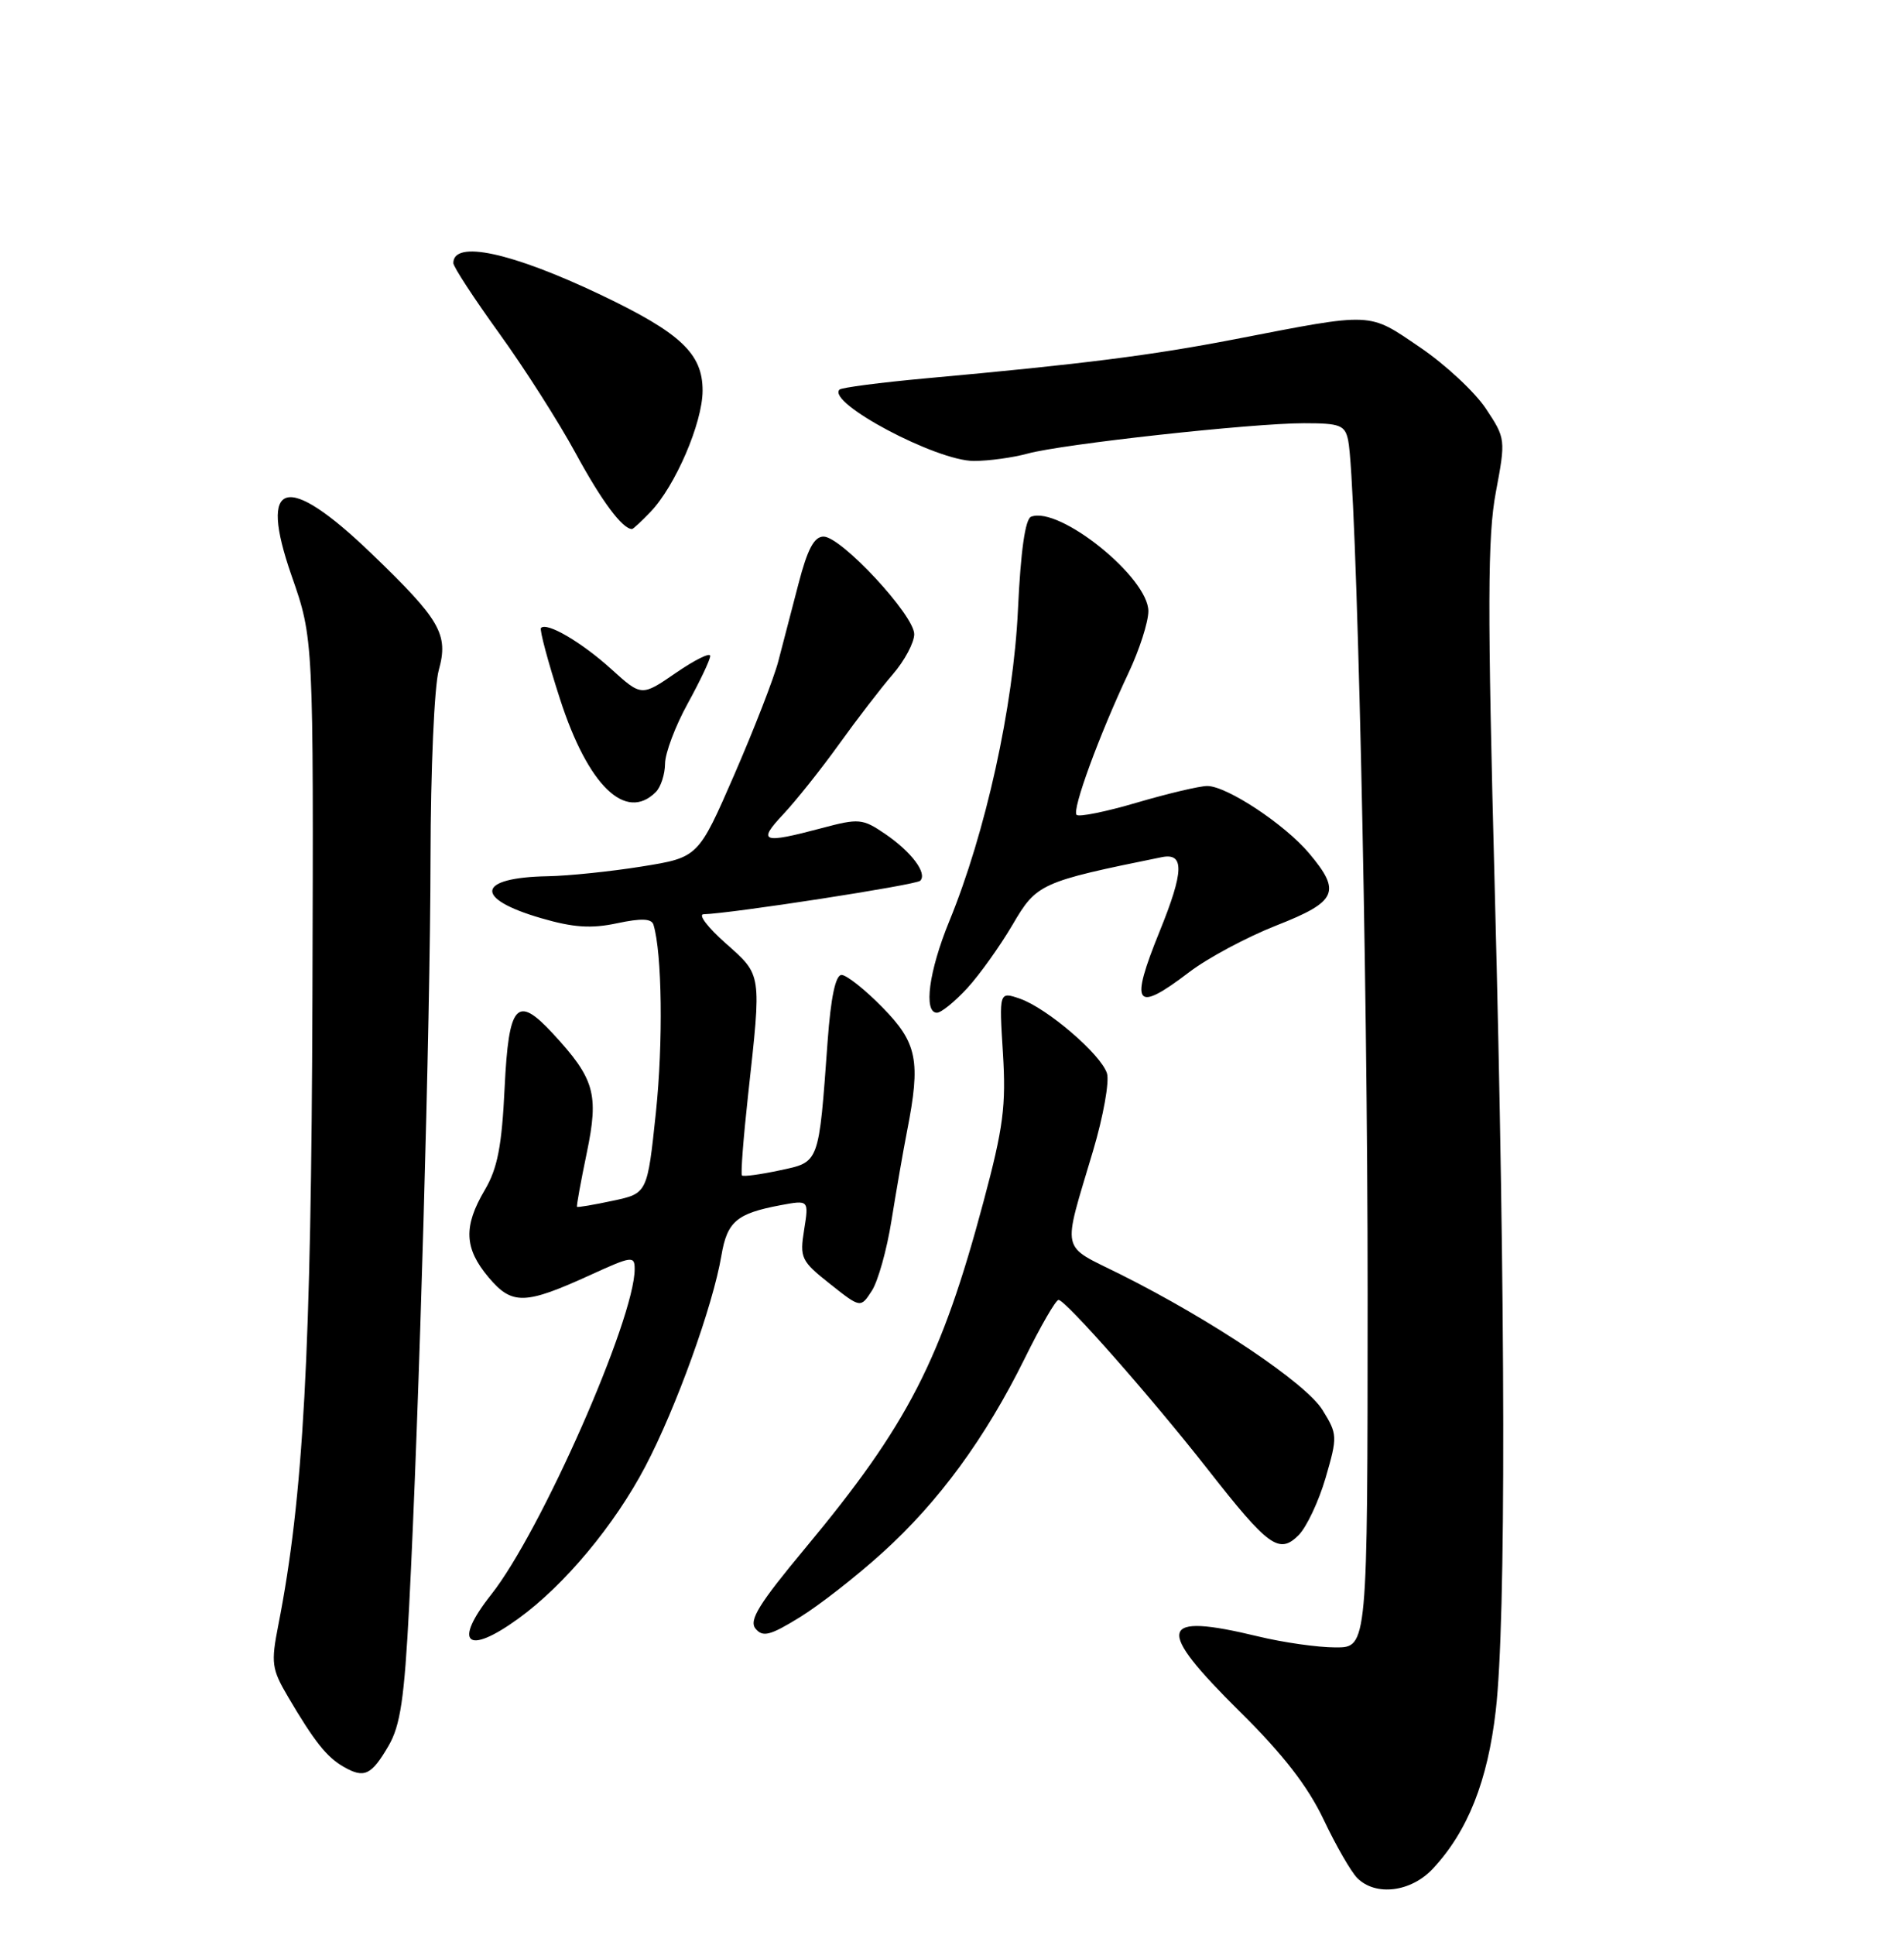 <?xml version="1.0" encoding="UTF-8" standalone="no"?>
<!DOCTYPE svg PUBLIC "-//W3C//DTD SVG 1.1//EN" "http://www.w3.org/Graphics/SVG/1.1/DTD/svg11.dtd" >
<svg xmlns="http://www.w3.org/2000/svg" xmlns:xlink="http://www.w3.org/1999/xlink" version="1.1" viewBox="0 0 252 256">
 <g >
 <path fill="currentColor"
d=" M 189.65 247.25 C 194.27 242.29 196.90 235.65 197.97 226.32 C 199.34 214.43 199.28 173.10 197.84 117.84 C 196.85 80.20 196.88 70.95 197.98 65.12 C 199.29 58.14 199.28 58.02 196.67 54.08 C 195.22 51.89 191.29 48.23 187.93 45.95 C 181.03 41.27 181.93 41.30 163.42 44.89 C 152.39 47.02 143.38 48.17 122.55 50.06 C 116.53 50.61 111.39 51.28 111.11 51.55 C 109.39 53.28 123.94 61.00 128.89 60.99 C 130.88 60.99 134.07 60.55 136.00 60.02 C 140.58 58.76 165.67 56.00 172.58 56.00 C 177.36 56.00 178.01 56.25 178.43 58.25 C 179.54 63.62 181.02 128.30 181.01 171.25 C 181.00 218.00 181.00 218.00 176.75 217.98 C 174.41 217.98 169.80 217.32 166.50 216.52 C 153.28 213.33 152.81 215.31 164.12 226.50 C 169.82 232.13 173.09 236.35 175.18 240.75 C 176.81 244.19 178.82 247.68 179.64 248.50 C 182.08 250.94 186.77 250.35 189.65 247.25 Z  M 51.42 231.01 C 52.99 228.33 53.52 224.76 54.15 212.59 C 55.48 186.80 56.95 135.48 56.98 113.50 C 57.00 101.85 57.48 90.80 58.07 88.68 C 59.39 83.92 58.30 82.03 49.14 73.22 C 37.85 62.37 34.14 63.42 38.60 76.20 C 41.50 84.50 41.50 84.50 41.35 132.00 C 41.20 179.06 40.16 198.12 36.84 215.00 C 35.85 220.05 35.95 220.83 38.13 224.53 C 41.60 230.43 43.26 232.52 45.50 233.79 C 48.21 235.34 49.15 234.90 51.42 231.01 Z  M 68.60 214.17 C 74.69 209.77 81.33 201.81 85.42 194.02 C 89.48 186.30 94.36 172.77 95.48 166.13 C 96.24 161.63 97.50 160.56 103.30 159.47 C 107.06 158.77 107.06 158.77 106.43 162.72 C 105.83 166.44 106.03 166.86 109.85 169.88 C 113.90 173.09 113.90 173.09 115.39 170.79 C 116.21 169.53 117.38 165.35 117.99 161.50 C 118.61 157.65 119.53 152.33 120.05 149.67 C 121.88 140.36 121.41 137.99 116.79 133.29 C 114.48 130.93 112.04 129.00 111.38 129.00 C 110.59 129.00 109.96 131.96 109.54 137.75 C 108.35 154.12 108.49 153.73 103.19 154.86 C 100.62 155.41 98.38 155.71 98.20 155.53 C 98.02 155.36 98.39 150.57 99.01 144.90 C 100.80 128.63 100.87 129.10 96.03 124.80 C 93.67 122.71 92.36 120.99 93.12 120.97 C 96.75 120.88 121.23 117.10 121.79 116.54 C 122.77 115.56 120.65 112.73 117.15 110.34 C 114.16 108.31 113.69 108.26 108.74 109.58 C 100.88 111.67 100.20 111.43 103.66 107.75 C 105.34 105.96 108.66 101.80 111.03 98.50 C 113.40 95.20 116.61 91.02 118.17 89.22 C 119.73 87.41 121.00 85.02 121.00 83.91 C 121.00 81.40 111.34 71.00 109.00 71.00 C 107.75 71.00 106.87 72.66 105.68 77.25 C 104.79 80.69 103.59 85.30 103.01 87.50 C 102.44 89.70 99.82 96.44 97.20 102.47 C 92.42 113.45 92.42 113.45 84.96 114.65 C 80.86 115.31 75.25 115.89 72.50 115.94 C 63.08 116.11 62.64 118.88 71.62 121.49 C 75.90 122.74 78.26 122.89 81.68 122.16 C 84.89 121.48 86.24 121.53 86.49 122.36 C 87.63 126.10 87.78 137.96 86.81 147.20 C 85.68 157.91 85.68 157.91 81.10 158.88 C 78.59 159.42 76.46 159.78 76.37 159.68 C 76.28 159.58 76.87 156.35 77.67 152.50 C 79.28 144.75 78.70 142.73 73.17 136.75 C 68.40 131.59 67.33 132.79 66.79 143.90 C 66.42 151.65 65.85 154.60 64.16 157.46 C 61.31 162.29 61.44 165.18 64.66 169.01 C 67.78 172.71 69.45 172.67 78.25 168.65 C 83.63 166.19 84.00 166.15 84.00 167.92 C 84.00 174.52 71.58 202.69 65.01 210.99 C 59.90 217.44 61.78 219.12 68.60 214.17 Z  M 116.79 205.45 C 124.27 198.69 130.41 190.29 135.62 179.75 C 137.72 175.49 139.73 172.00 140.10 172.00 C 141.02 172.00 152.44 184.96 159.86 194.43 C 167.88 204.67 169.30 205.70 171.87 203.13 C 172.93 202.07 174.54 198.65 175.45 195.54 C 177.04 190.07 177.02 189.77 175.04 186.57 C 172.85 183.02 160.46 174.71 148.34 168.64 C 140.23 164.59 140.57 166.10 144.68 152.24 C 146.03 147.70 146.85 143.10 146.51 142.02 C 145.71 139.50 138.60 133.41 135.01 132.15 C 132.23 131.19 132.23 131.19 132.74 139.34 C 133.17 146.31 132.80 149.18 130.17 159.00 C 124.57 179.95 120.16 188.52 106.59 204.83 C 100.44 212.22 99.09 214.40 100.00 215.50 C 100.96 216.66 101.93 216.41 105.84 214.00 C 108.42 212.42 113.35 208.57 116.79 205.45 Z  M 128.02 130.75 C 129.66 128.96 132.36 125.18 134.02 122.35 C 137.20 116.91 137.70 116.68 153.75 113.42 C 156.78 112.80 156.71 115.28 153.50 123.19 C 149.48 133.09 150.21 134.11 157.41 128.62 C 159.85 126.76 165.03 123.99 168.92 122.46 C 176.97 119.30 177.56 118.01 173.27 112.91 C 170.04 109.07 162.37 104.00 159.78 104.00 C 158.78 104.00 154.60 104.99 150.50 106.19 C 146.41 107.40 142.80 108.13 142.49 107.82 C 141.85 107.18 145.48 97.27 149.38 89.00 C 150.81 85.97 151.98 82.32 151.99 80.88 C 152.01 76.43 140.22 66.93 136.47 68.37 C 135.69 68.67 135.09 72.91 134.73 80.66 C 134.13 93.50 130.46 110.15 125.63 121.92 C 122.94 128.49 122.20 134.00 124.01 134.00 C 124.57 134.00 126.37 132.54 128.02 130.75 Z  M 86.80 104.80 C 87.46 104.14 88.01 102.45 88.02 101.05 C 88.03 99.65 89.38 96.07 91.02 93.09 C 92.66 90.11 94.00 87.28 94.00 86.79 C 94.00 86.30 91.96 87.31 89.46 89.03 C 84.91 92.16 84.91 92.16 80.90 88.53 C 76.96 84.96 72.37 82.28 71.60 83.09 C 71.39 83.31 72.52 87.55 74.12 92.50 C 77.82 103.95 82.81 108.79 86.80 104.80 Z  M 86.08 67.75 C 89.38 64.32 92.98 55.95 92.99 51.70 C 93.00 46.79 90.10 44.06 79.51 39.01 C 67.68 33.38 60.00 31.73 60.00 34.81 C 60.00 35.30 62.73 39.47 66.06 44.09 C 69.40 48.71 73.96 55.86 76.20 59.99 C 79.62 66.29 82.38 70.00 83.65 70.00 C 83.80 70.00 84.89 68.99 86.08 67.75 Z "/>
</g>
</svg>